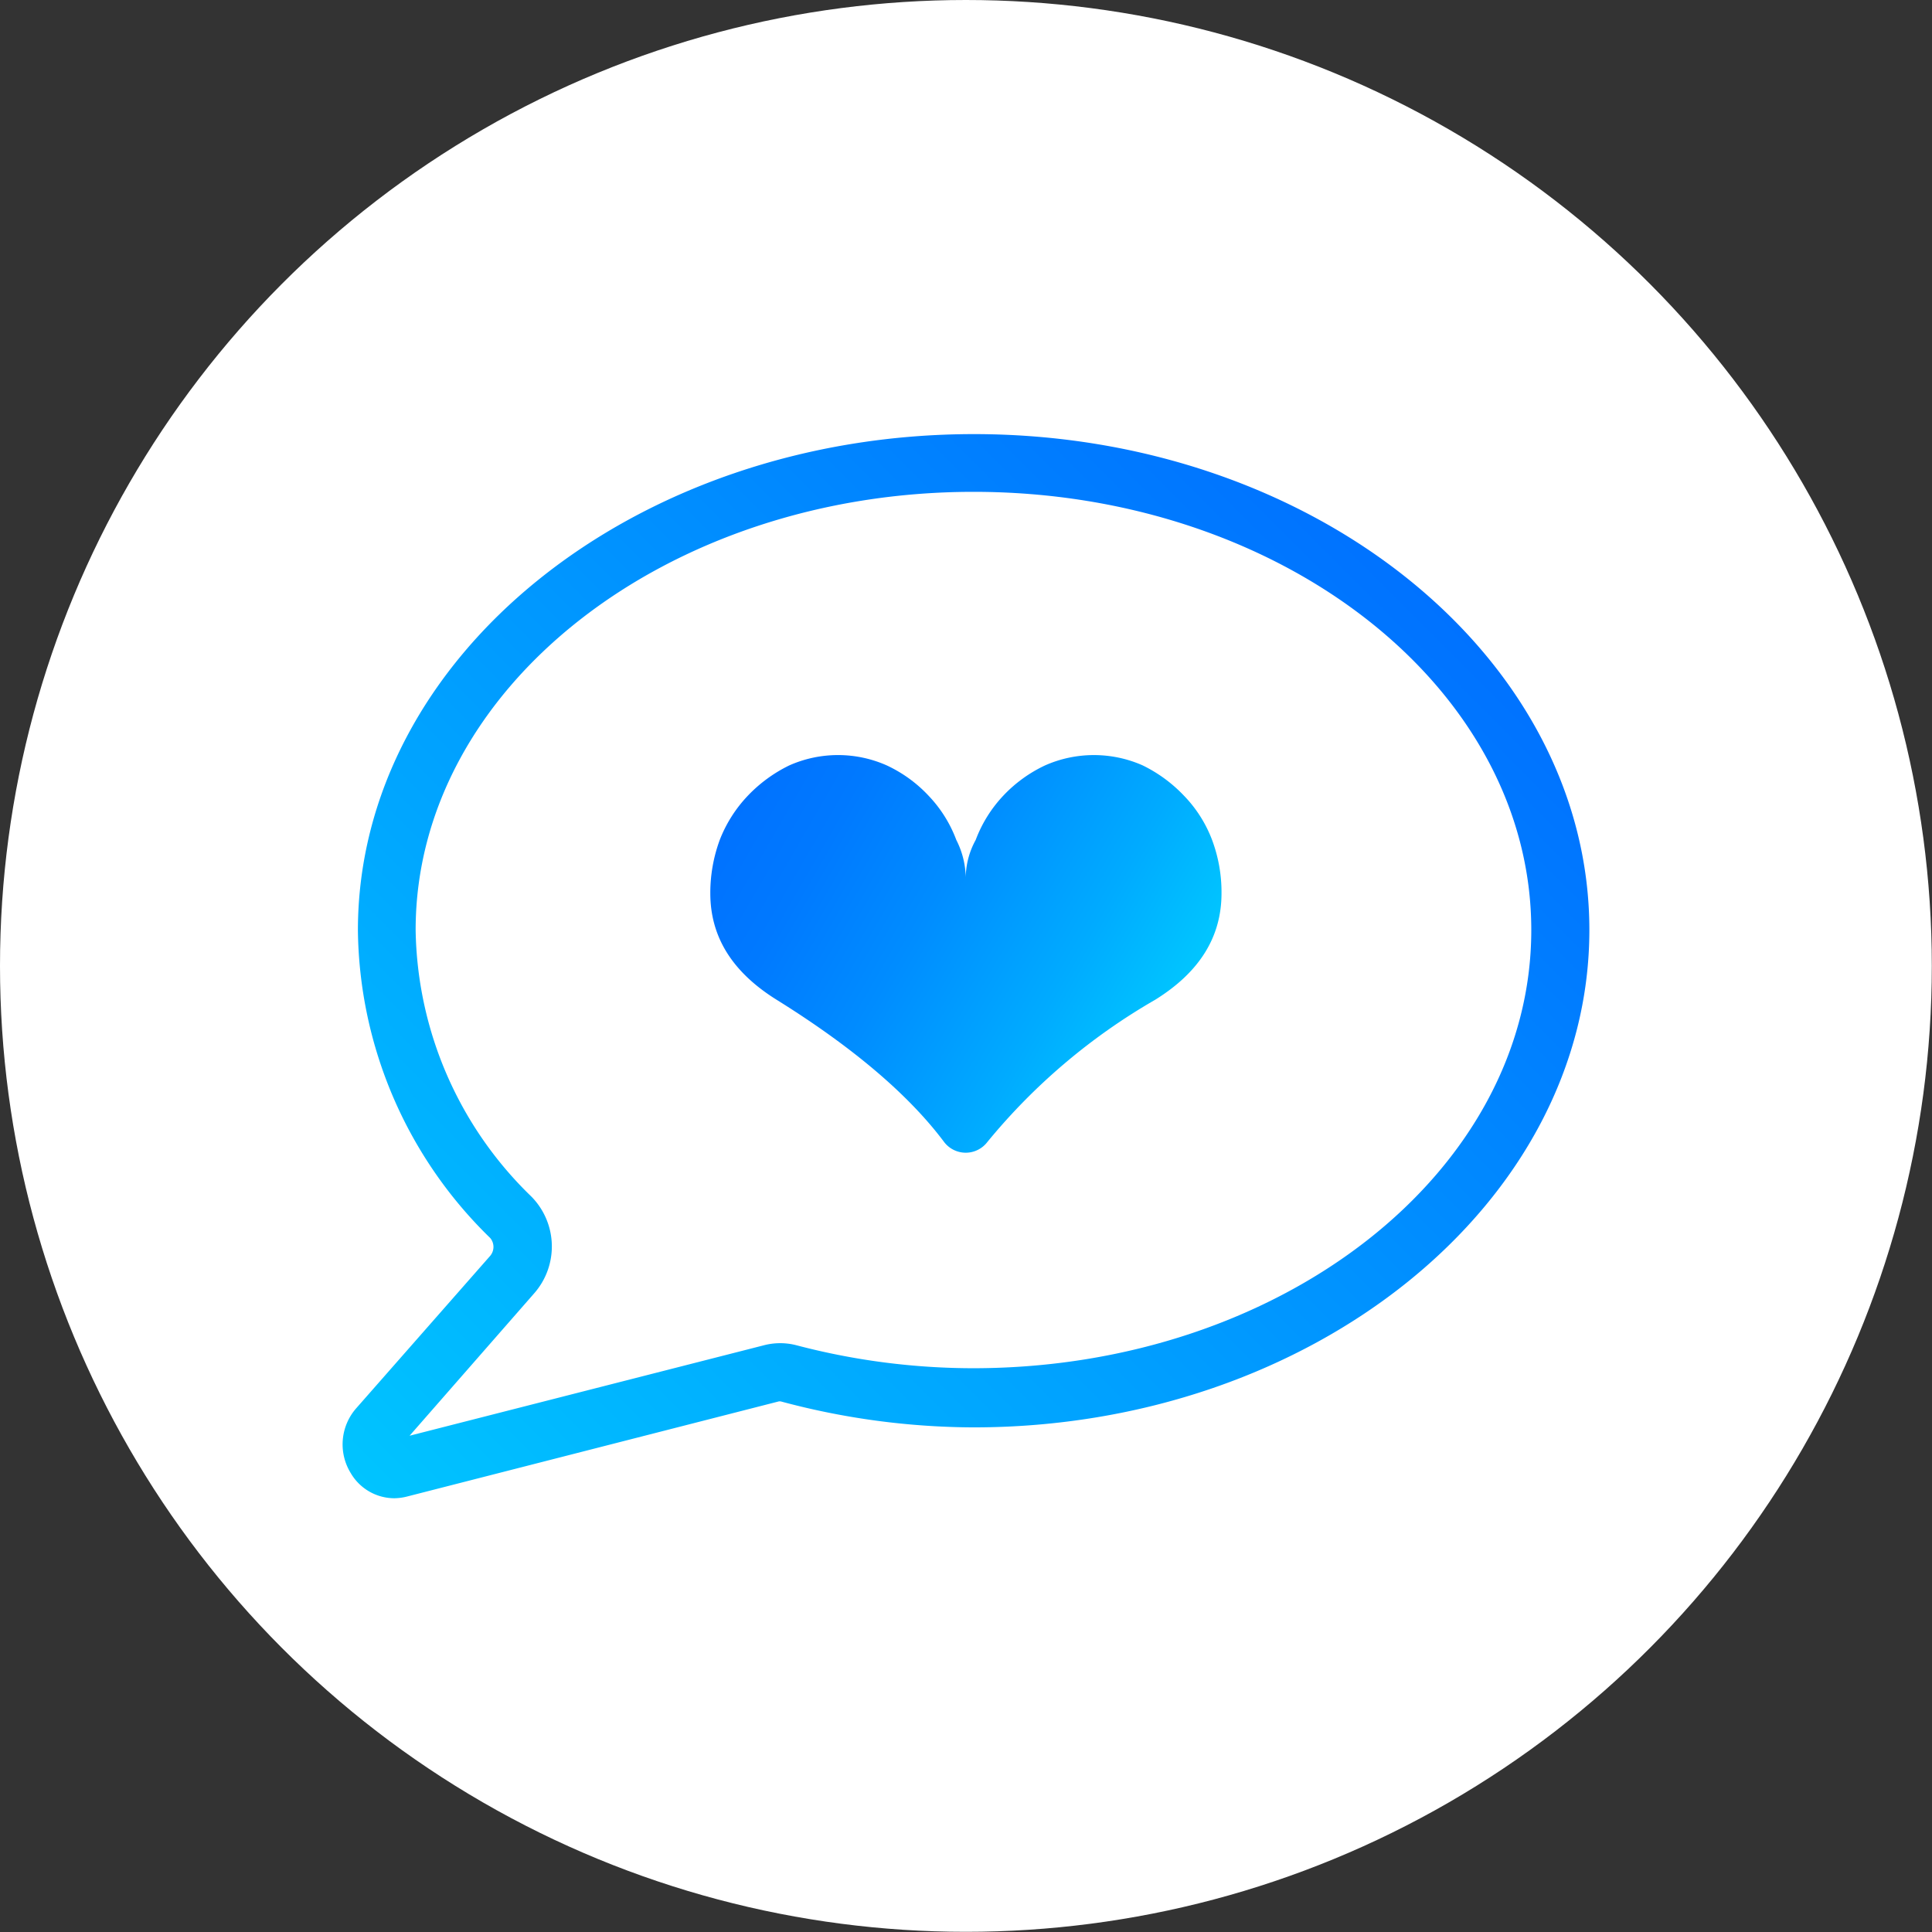 <svg xmlns="http://www.w3.org/2000/svg" xmlns:xlink="http://www.w3.org/1999/xlink" viewBox="0 0 108.77 108.77"><rect x="0" y="0" width="108.77" height="108.77" fill="#333333" stroke="none"/><defs><style>.cls-1{fill:#fff;}.cls-2{fill:url(#未命名的渐变_6);}.cls-3{fill:url(#未命名的渐变_9);}</style><linearGradient id="未命名的渐变_6" x1="21.93" y1="85.24" x2="77.06" y2="30.11" gradientUnits="userSpaceOnUse"><stop offset="0" stop-color="#00c4ff"/><stop offset="1" stop-color="#0072ff"/></linearGradient><linearGradient id="未命名的渐变_9" x1="65.52" y1="57.7" x2="42.22" y2="44.24" gradientUnits="userSpaceOnUse"><stop offset="0" stop-color="#00c6ff"/><stop offset="0.23" stop-color="#00abff"/><stop offset="0.55" stop-color="#008cff"/><stop offset="0.81" stop-color="#0079ff"/><stop offset="1" stop-color="#0072ff"/></linearGradient></defs><title>资源 2</title><g id="图层_2" data-name="图层 2"><g id="图层_1-2" data-name="图层 1"><circle class="cls-1" cx="54.38" cy="54.38" r="54.38"/><path class="cls-1" d="M54.81,26.06c-18.25,0-33,11.78-33,26.3a23,23,0,0,0,7,16.17,2.42,2.42,0,0,1,.09,3.25l-7.55,8.59a1.38,1.38,0,0,0,1.25,2.3l20.84-5.35a2.07,2.07,0,0,1,1,0,40.53,40.53,0,0,0,10.42,1.34c18.24,0,33-11.78,33-26.31S73.05,26.06,54.81,26.06Z"/><path class="cls-2" d="M22.2,84.35a2.85,2.85,0,0,1-2.45-1.41,3.08,3.08,0,0,1,.3-3.65L27.6,70.7a.78.78,0,0,0,0-1,24.52,24.52,0,0,1-7.45-17.32c0-15.4,15.56-27.94,34.68-27.94S89.48,37,89.48,52.36s-15.56,28-34.67,28A42.18,42.18,0,0,1,44,78.91a.34.34,0,0,0-.2,0L22.93,84.25A3.06,3.06,0,0,1,22.2,84.35ZM54.81,27.69c-17.32,0-31.41,11.07-31.41,24.67a21.3,21.3,0,0,0,6.51,15,4,4,0,0,1,.15,5.47l-7,8L43,75.74a3.63,3.63,0,0,1,1.85,0,39.23,39.23,0,0,0,10,1.29C72.12,77,86.21,66,86.21,52.36S72.12,27.69,54.81,27.69Z"/><path class="cls-3" d="M55.59,64.29a1.53,1.53,0,0,1-2.44,0q-3-4-9.42-8c-2.49-1.55-3.74-3.53-3.74-6a8.62,8.62,0,0,1,.53-3,7.6,7.6,0,0,1,1.59-2.5,8.12,8.12,0,0,1,2.33-1.7,6.76,6.76,0,0,1,5.48,0,7.63,7.63,0,0,1,2.35,1.7,7.32,7.32,0,0,1,1.57,2.5,4.8,4.8,0,0,1,.53,2.26,4.48,4.48,0,0,1,.56-2.26,7.45,7.45,0,0,1,1.56-2.5,7.75,7.75,0,0,1,2.35-1.7,6.79,6.79,0,0,1,5.49,0,8.08,8.08,0,0,1,2.32,1.7,7.29,7.29,0,0,1,1.59,2.5,8.4,8.4,0,0,1,.53,3c0,2.46-1.24,4.45-3.74,6A34.42,34.42,0,0,0,55.59,64.29Z"/></g></g></svg>
